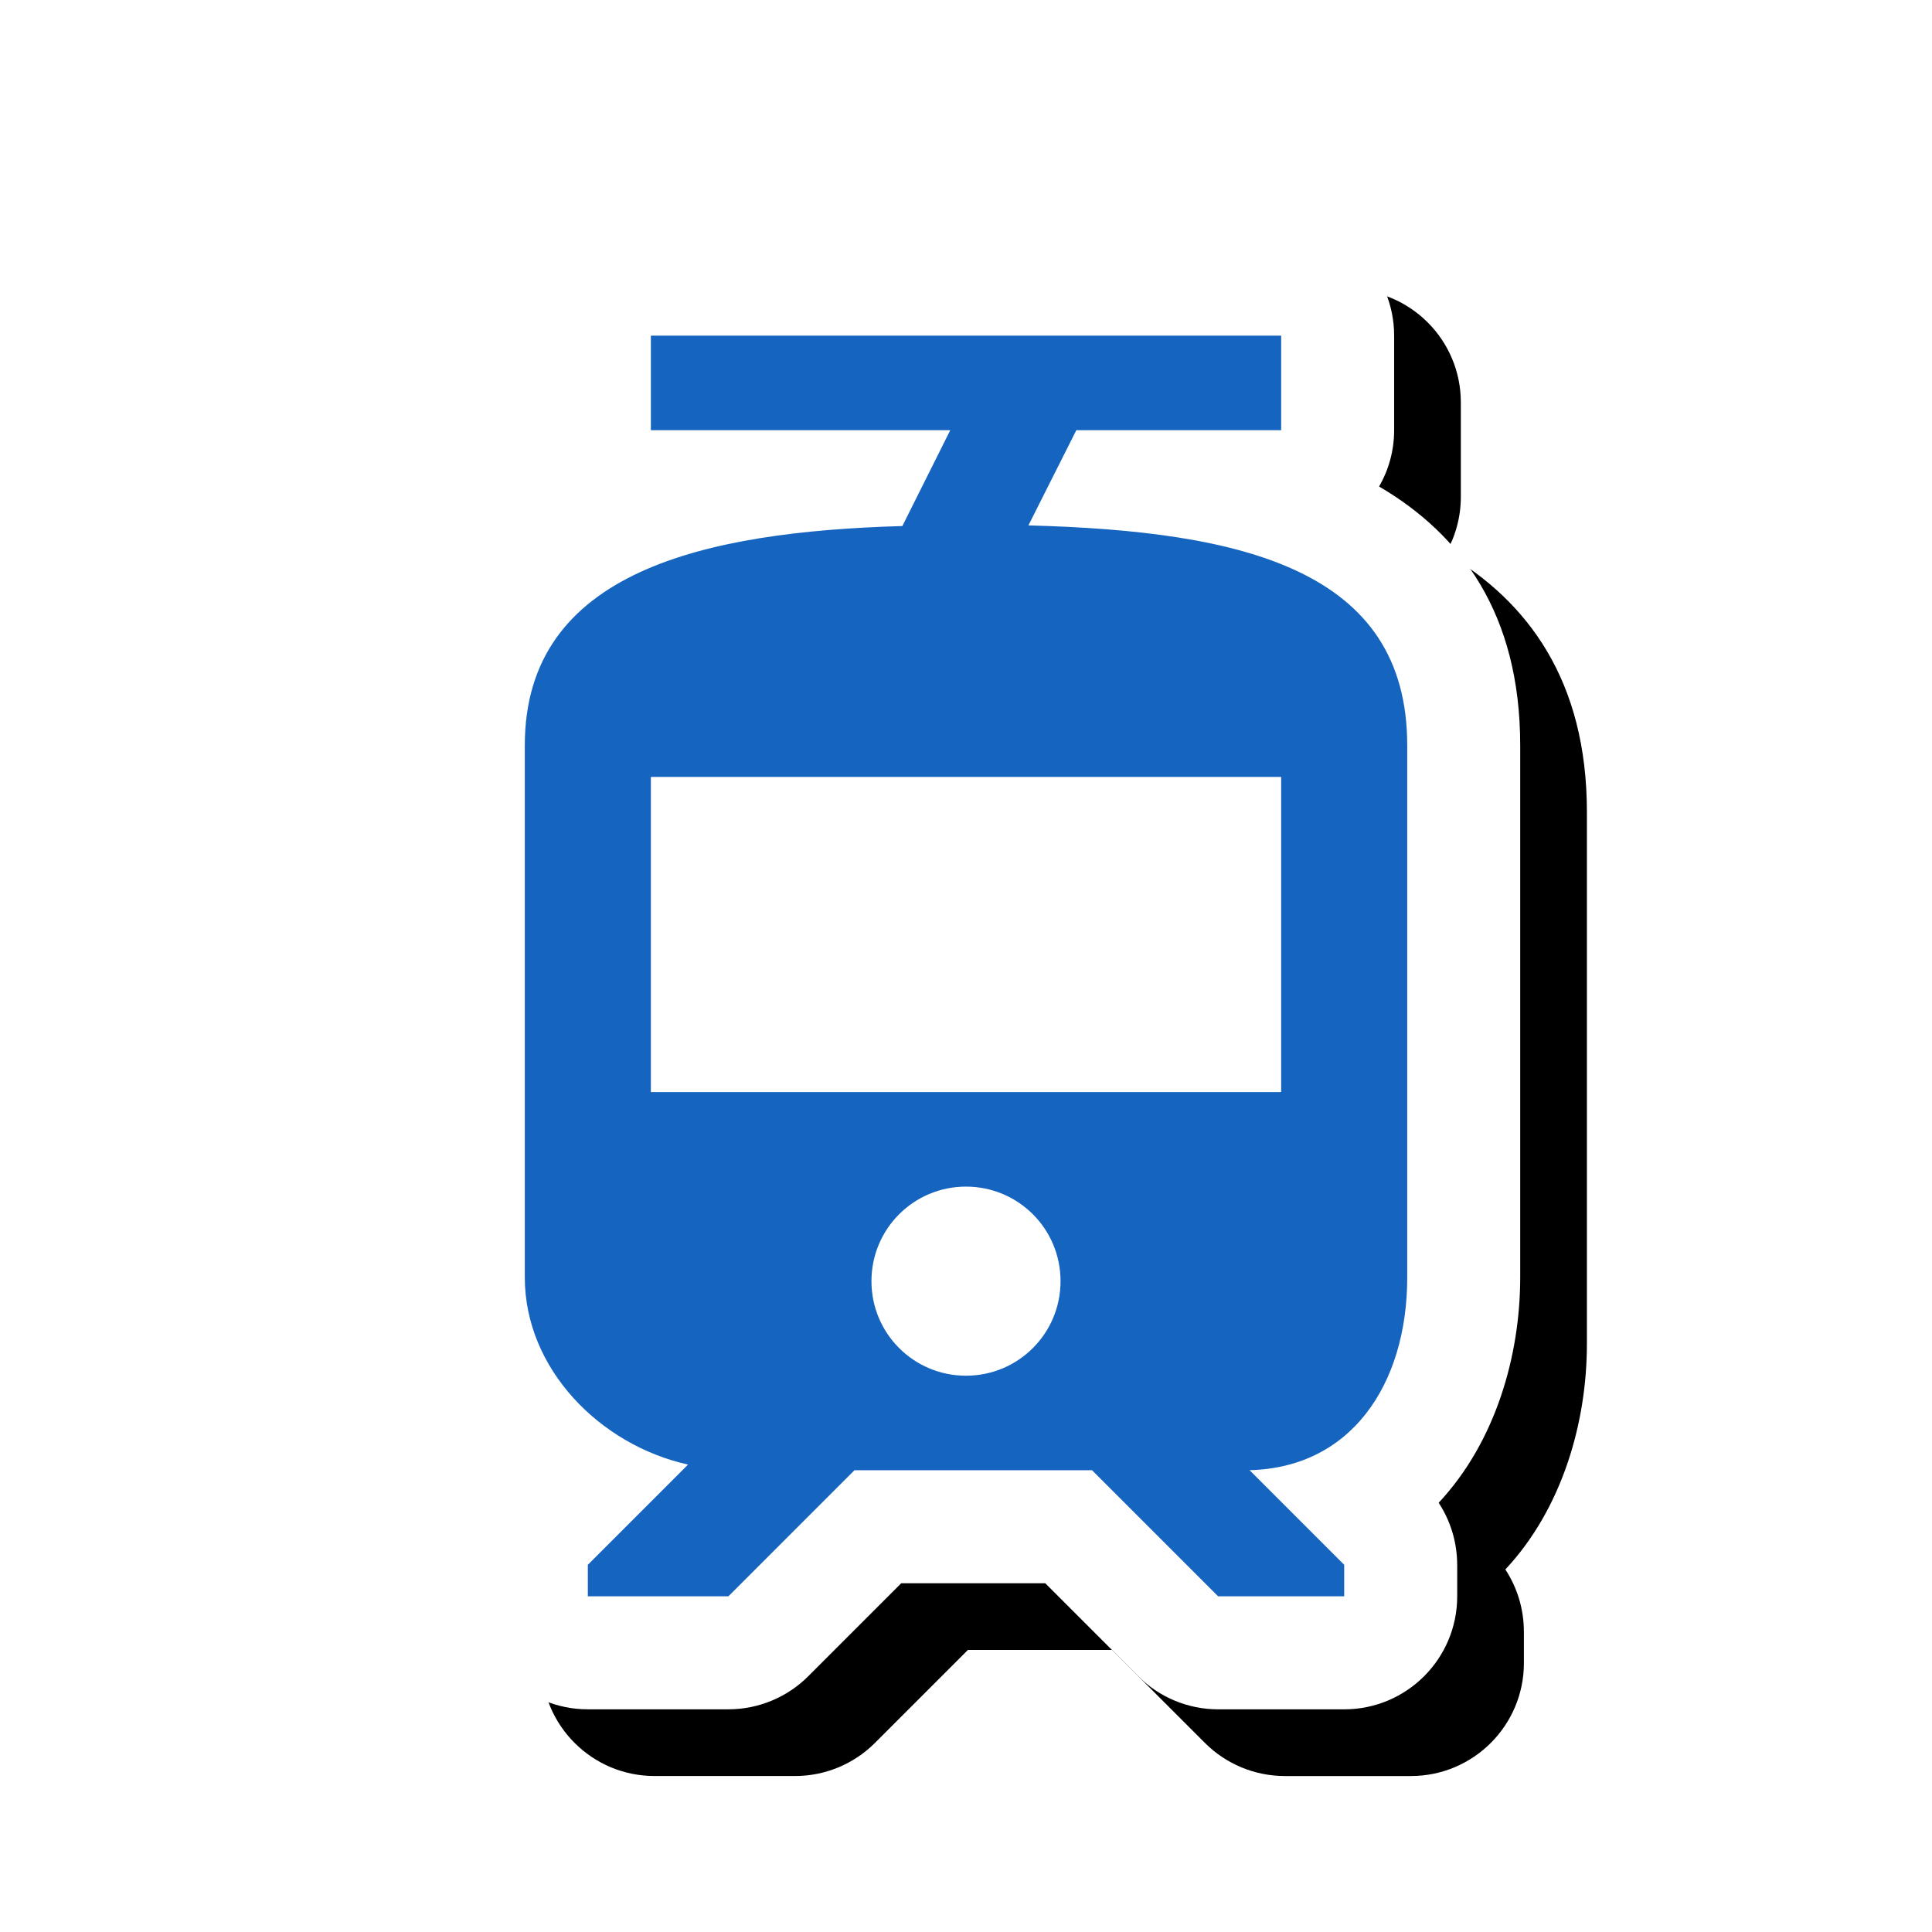 <svg version="1.1" xmlns="http://www.w3.org/2000/svg" xmlns:xlink="http://www.w3.org/1999/xlink" viewBox="0,0,1024,1024">
	<!-- Color names: teamapps-color-1, teamapps-effect-color-1 -->
	<desc>tram icon - Licensed under Apache License v2.0 (http://www.apache.org/licenses/LICENSE-2.0) - Created with Iconfu.com - Derivative work of Material icons (Copyright Google Inc.)</desc>
	<defs>
		<clipPath id="clip-YD8UwTDQ">
			<path d="M160.59,60.37h773.53v963.63h-773.53z"/>
		</clipPath>
		<filter id="filter-3FJpVVEP" x="-10%" y="-8%" width="169%" height="140%" color-interpolation-filters="sRGB">
			<feColorMatrix values="1 0 0 0 0 0 1 0 0 0 0 0 1 0 0 0 0 0 0.17 0" in="SourceGraphic"/>
			<feOffset dx="14.14" dy="14.14"/>
			<feGaussianBlur stdDeviation="11" result="blur0"/>
			<feColorMatrix values="1 0 0 0 0 0 1 0 0 0 0 0 1 0 0 0 0 0 0.25 0" in="SourceGraphic"/>
			<feOffset dx="21.21" dy="21.21"/>
			<feGaussianBlur stdDeviation="20" result="blur1"/>
			<feMerge>
				<feMergeNode in="blur0"/>
				<feMergeNode in="blur1"/>
			</feMerge>
		</filter>
	</defs>
	<g fill="none" fill-rule="nonzero" style="mix-blend-mode: normal">
		<g clip-path="url(#clip-YD8UwTDQ)">
			<path d="M772.35,829.37v16.71c0,33.08 -26.82,59.9 -59.9,59.9h-66.81c-15.89,0 -31.12,-6.31 -42.36,-17.55l-49.28,-49.28h-76.32l-49.27,49.27c-11.23,11.24 -26.47,17.55 -42.36,17.55h-74.5c-33.08,0 -59.9,-26.82 -59.9,-59.9v-16.71c0,-14.93 5.58,-29.29 15.57,-40.29c-29.02,-28.03 -48.99,-66.67 -48.99,-112.05v-281.96c0,-68.53 32.11,-110.27 75.62,-135.77c-5.58,-9.1 -8.8,-19.81 -8.8,-31.28v-50.11c0,-33.08 26.82,-59.9 59.9,-59.9h334.07c33.08,0 59.9,26.82 59.9,59.9v50.11c0,10.87 -2.9,21.06 -7.96,29.85c43.39,25.42 74.78,67.44 74.78,137.19v281.96c0,41.35 -12.95,87.1 -43.22,119.49c6.35,9.69 9.81,21.09 9.81,32.85z" fill="#000000" filter="url(#filter-3FJpVVEP)"/>
		</g>
		<g color="#ffffff" class="teamapps-effect-color-1">
			<path d="M772.35,829.37v16.71c0,33.08 -26.82,59.9 -59.9,59.9h-66.81c-15.89,0 -31.12,-6.31 -42.36,-17.55l-49.28,-49.28h-76.32l-49.27,49.27c-11.23,11.24 -26.47,17.55 -42.36,17.55h-74.5c-33.08,0 -59.9,-26.82 -59.9,-59.9v-16.71c0,-14.93 5.58,-29.29 15.57,-40.29c-29.02,-28.03 -48.99,-66.67 -48.99,-112.05v-281.96c0,-68.53 32.11,-110.27 75.62,-135.77c-5.58,-9.1 -8.8,-19.81 -8.8,-31.28v-50.11c0,-33.08 26.82,-59.9 59.9,-59.9h334.07c33.08,0 59.9,26.82 59.9,59.9v50.11c0,10.87 -2.9,21.06 -7.96,29.85c43.39,25.42 74.78,67.44 74.78,137.19v281.96c0,41.35 -12.95,87.1 -43.22,119.49c6.35,9.69 9.81,21.09 9.81,32.85z" fill="currentColor"/>
		</g>
		<g>
			<g color="#1565c0" class="teamapps-color-1">
				<path d="M659.67,779.26h2.67l50.11,50.11v16.71h-66.81l-66.82,-66.82h-125.95l-66.81,66.82h-74.5v-16.71l53.12,-53.12c-46.77,-10.36 -86.53,-50.78 -86.53,-99.22v-281.96c0,-92.54 95.55,-113.25 200.12,-116.26l25.38,-50.79h-158.68v-50.11h334.07v50.11h-108.57l-25.39,50.45c113.59,3.01 200.78,23.39 200.78,116.6v281.96c0,56.46 -29.73,102.23 -86.19,102.23zM679.04,411.78h-334.07v167.04h334.07zM562.11,679.04c0,-27.73 -22.39,-50.11 -50.11,-50.11c-27.73,0 -50.11,22.39 -50.11,50.11c0,27.73 22.39,50.11 50.11,50.11c27.73,0 50.11,-22.39 50.11,-50.11z" fill="currentColor"/>
			</g>
		</g>
	</g>
</svg>